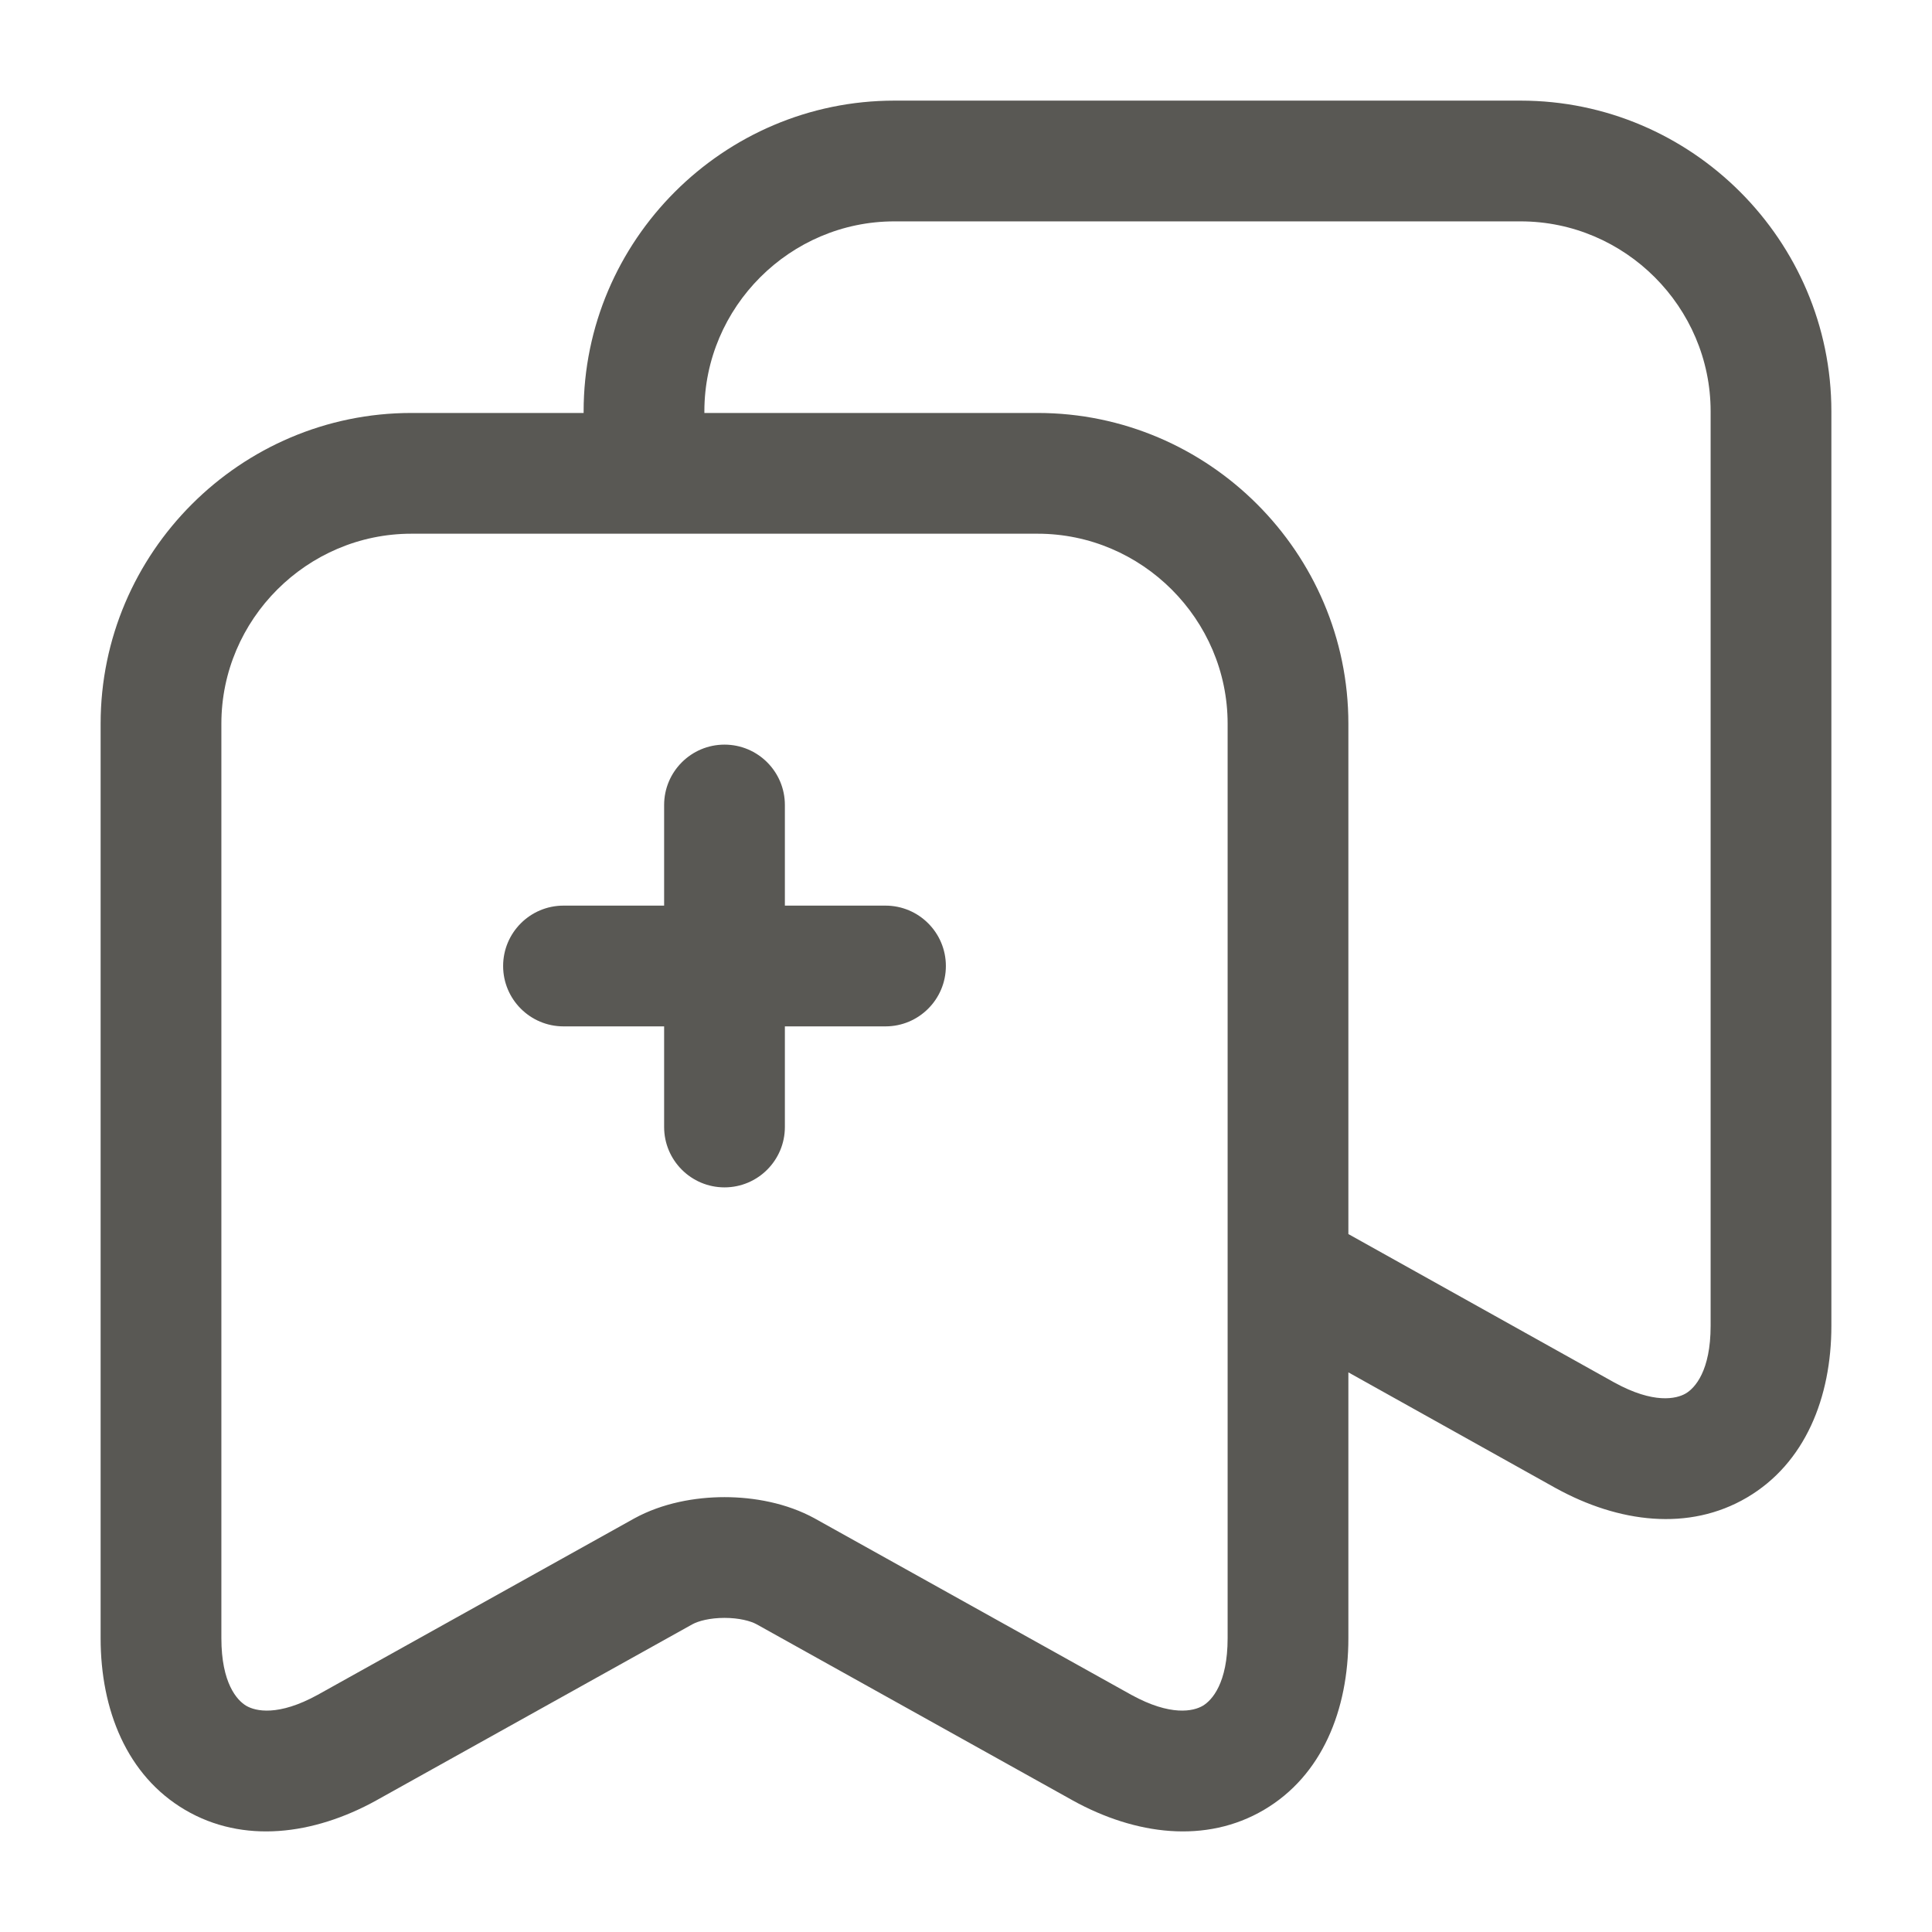 <svg width="24" height="24" viewBox="0 0 24 24" fill="none" xmlns="http://www.w3.org/2000/svg">
<path fill-rule="evenodd" clip-rule="evenodd" d="M11.11 2.75C9.814 2.75 8.75 3.814 8.75 5.11V5.13H12.89C15.014 5.13 16.75 6.866 16.75 8.99V15.33L20.052 17.173C20.053 17.174 20.053 17.174 20.054 17.174C20.543 17.443 20.825 17.378 20.941 17.31C21.056 17.242 21.25 17.029 21.25 16.47V5.11C21.25 3.814 20.186 2.75 18.89 2.75H11.11ZM16.75 17.048L19.324 18.485L19.328 18.487C20.107 18.916 20.98 19.027 21.701 18.603C22.424 18.178 22.75 17.361 22.75 16.47V5.11C22.75 2.986 21.014 1.25 18.89 1.25H11.11C8.986 1.25 7.25 2.986 7.25 5.11V5.13H5.11C2.986 5.13 1.25 6.866 1.25 8.99V20.35C1.25 21.241 1.576 22.058 2.299 22.483C3.02 22.907 3.893 22.796 4.672 22.367L4.675 22.365L8.6 20.178C8.601 20.177 8.601 20.177 8.602 20.177C8.675 20.137 8.817 20.098 9 20.098C9.183 20.098 9.325 20.137 9.398 20.177C9.399 20.177 9.399 20.177 9.4 20.178L13.325 22.365L13.328 22.367C14.107 22.796 14.98 22.907 15.701 22.483C16.424 22.058 16.75 21.241 16.75 20.35V17.048ZM5.11 6.63C3.814 6.63 2.75 7.694 2.75 8.99V20.35C2.75 20.909 2.944 21.122 3.059 21.19C3.175 21.258 3.457 21.323 3.946 21.054C3.947 21.054 3.947 21.053 3.948 21.053L7.88 18.862C8.227 18.672 8.634 18.598 9 18.598C9.366 18.598 9.773 18.672 10.12 18.862L10.125 18.865L14.052 21.053C14.053 21.053 14.053 21.054 14.054 21.054C14.543 21.323 14.825 21.258 14.941 21.19C15.056 21.122 15.25 20.909 15.25 20.35V8.99C15.25 7.694 14.186 6.63 12.89 6.63H5.11ZM9 9.25C9.414 9.25 9.75 9.586 9.75 10V11.25H11C11.414 11.25 11.75 11.586 11.75 12C11.75 12.414 11.414 12.75 11 12.75H9.75V14C9.75 14.414 9.414 14.75 9 14.75C8.586 14.75 8.25 14.414 8.25 14V12.75H7C6.586 12.75 6.25 12.414 6.25 12C6.25 11.586 6.586 11.25 7 11.25H8.25V10C8.25 9.586 8.586 9.25 9 9.25Z" fill="#595854"/>
</svg>
